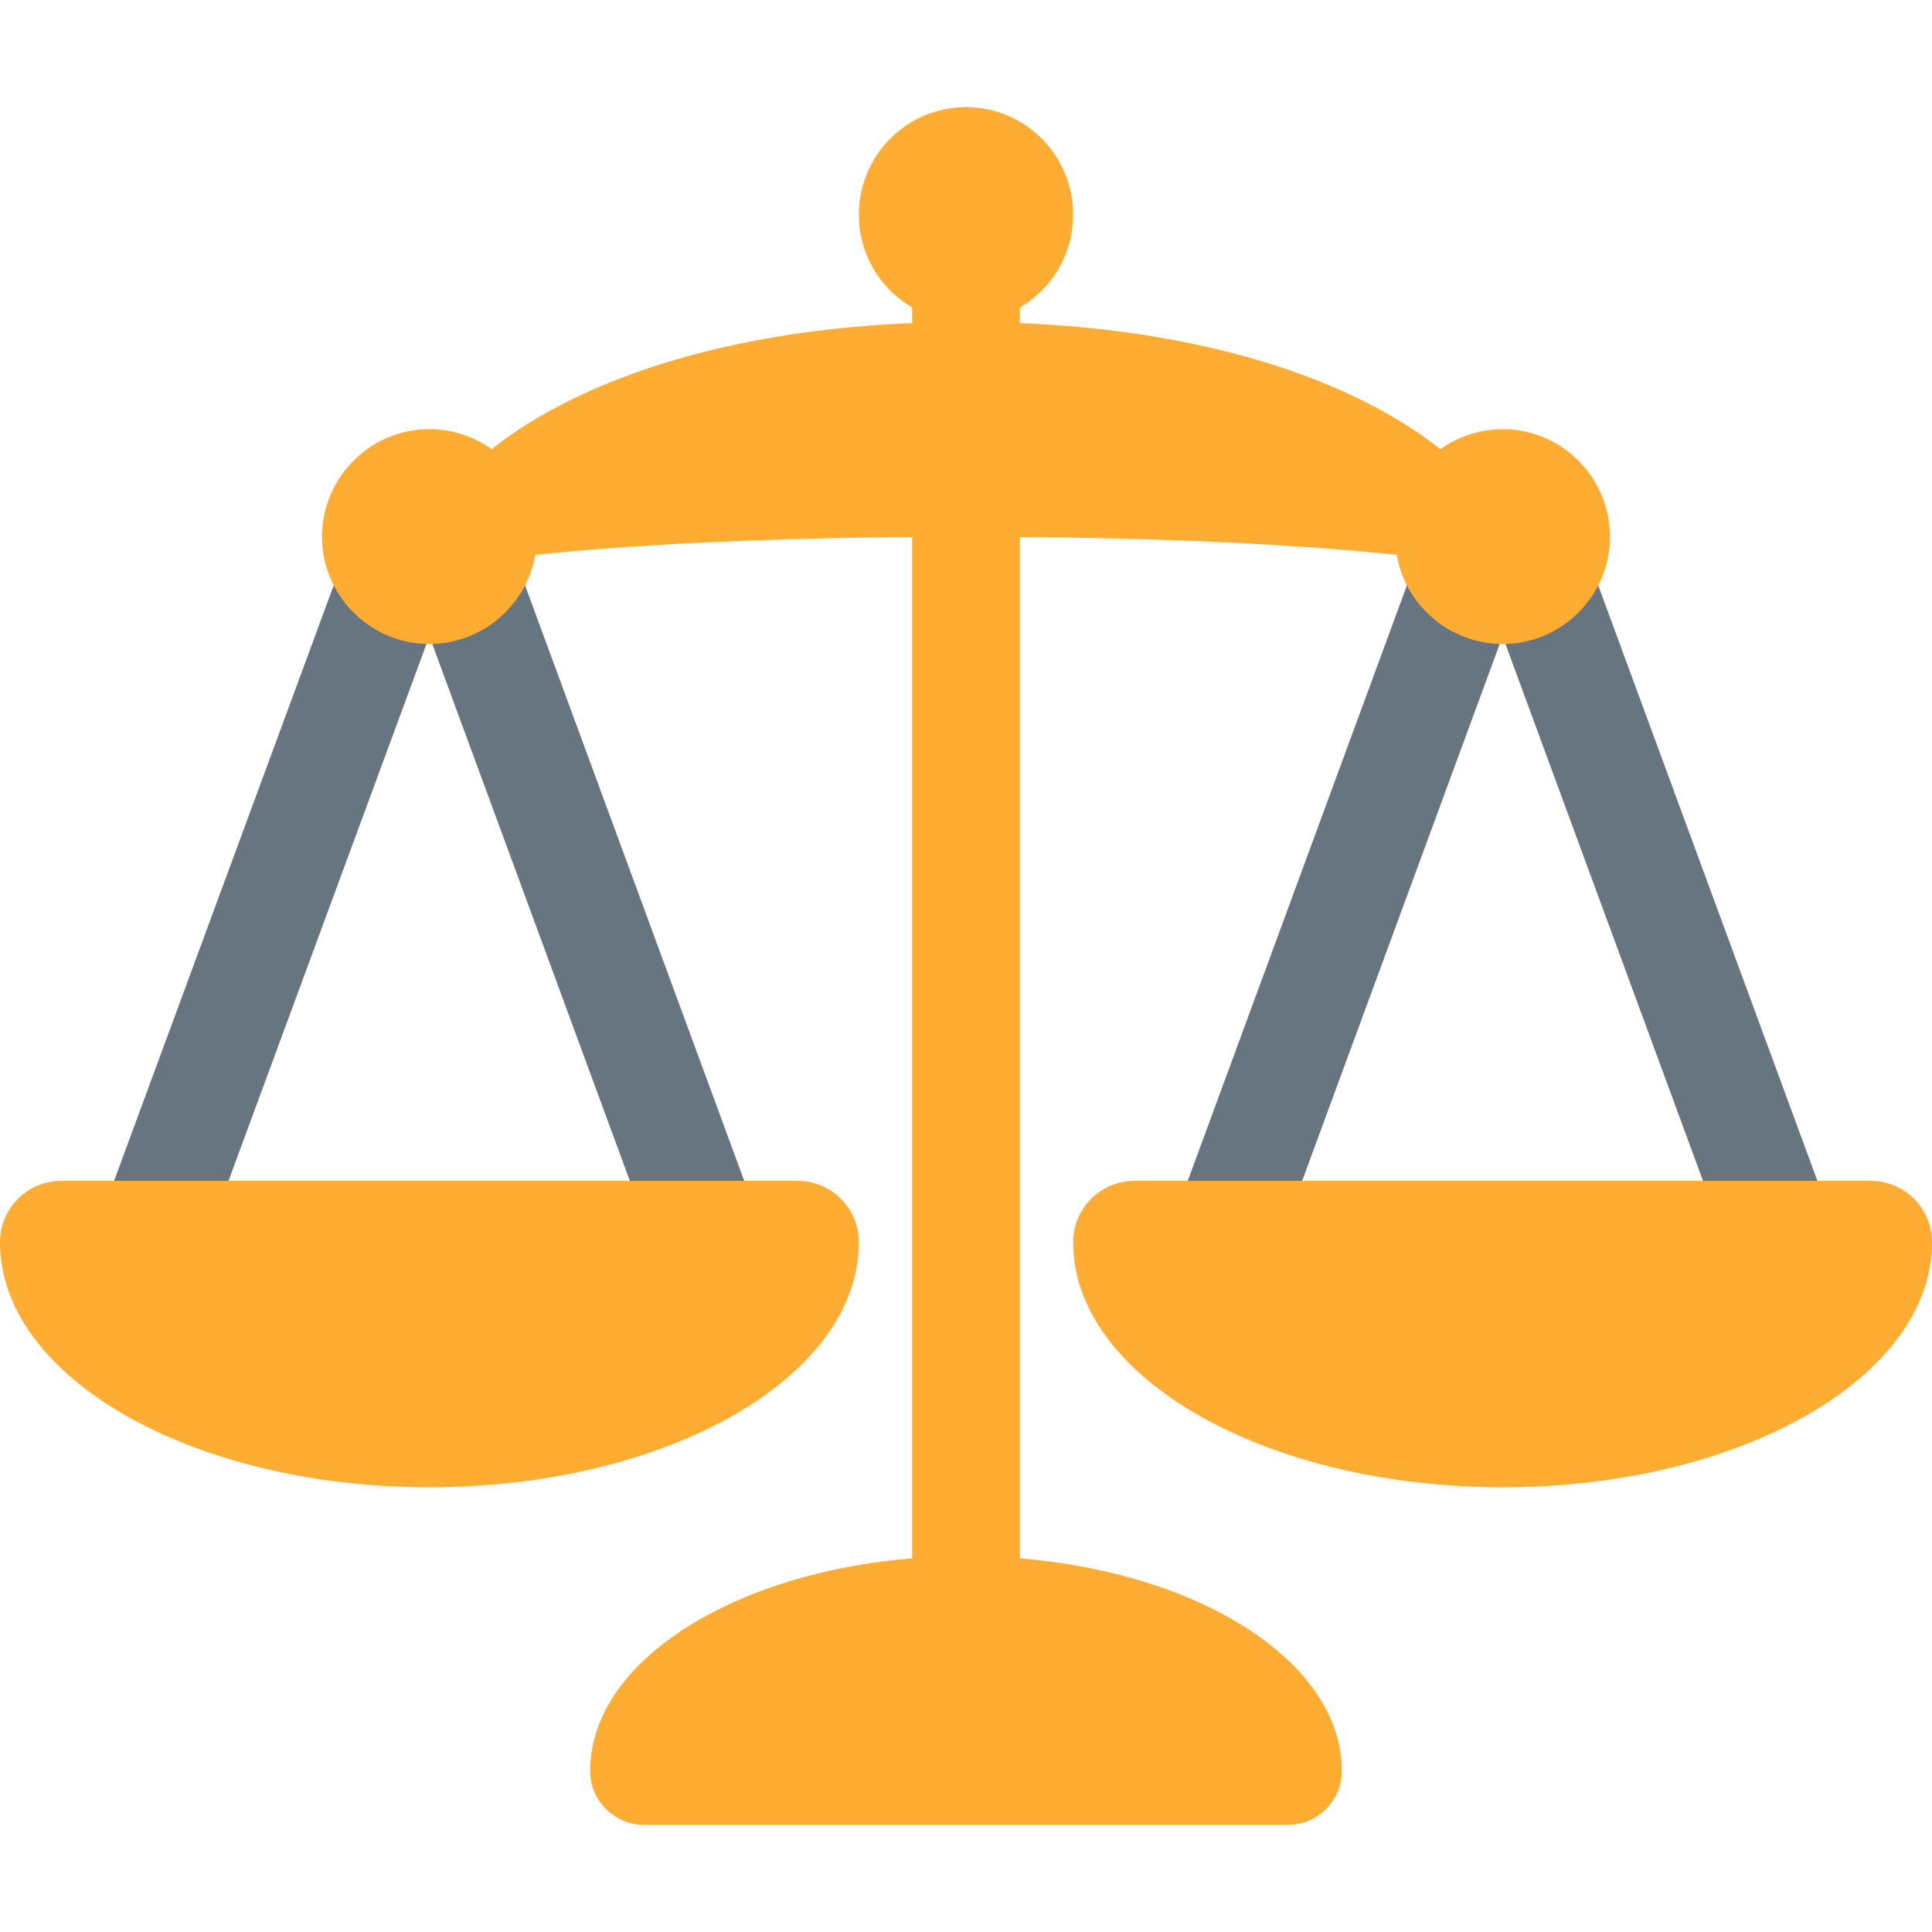 <?xml version="1.0" encoding="UTF-8"?>
<svg xmlns="http://www.w3.org/2000/svg" xmlns:xlink="http://www.w3.org/1999/xlink" width="15pt" height="15pt" viewBox="0 0 15 15" version="1.1">
<g id="surface1">
<path style=" stroke:none;fill-rule:nonzero;fill:rgb(40%,45.882%,49.804%);fill-opacity:1;" d="M 1.633 9.551 C 1.547 9.766 1.301 9.863 1.09 9.777 C 0.879 9.688 0.777 9.441 0.863 9.23 L 2.789 4.008 C 2.879 3.793 3.121 3.695 3.332 3.781 C 3.547 3.871 3.645 4.113 3.559 4.328 Z M 1.633 9.551 "/>
<path style=" stroke:none;fill-rule:nonzero;fill:rgb(40%,45.882%,49.804%);fill-opacity:1;" d="M 5.801 9.23 C 5.891 9.441 5.789 9.688 5.578 9.777 C 5.363 9.863 5.121 9.766 5.031 9.551 L 3.109 4.328 C 3.02 4.113 3.121 3.871 3.332 3.781 C 3.547 3.695 3.789 3.793 3.879 4.008 Z M 9.969 9.551 C 9.879 9.766 9.637 9.863 9.422 9.777 C 9.211 9.688 9.109 9.441 9.199 9.23 L 11.121 4.008 C 11.211 3.793 11.453 3.695 11.668 3.781 C 11.879 3.871 11.98 4.113 11.891 4.328 Z M 9.969 9.551 "/>
<path style=" stroke:none;fill-rule:nonzero;fill:rgb(40%,45.882%,49.804%);fill-opacity:1;" d="M 14.133 9.23 C 14.223 9.441 14.121 9.688 13.91 9.777 C 13.699 9.863 13.453 9.766 13.363 9.551 L 11.441 4.328 C 11.352 4.113 11.453 3.871 11.668 3.781 C 11.879 3.695 12.121 3.793 12.211 4.008 Z M 14.133 9.23 "/>
<path style=" stroke:none;fill-rule:nonzero;fill:rgb(100%,67.451%,20%);fill-opacity:1;" d="M 6.191 9.168 L 0.477 9.168 C 0.215 9.168 0 9.379 0 9.645 C 0 10.695 1.492 11.547 3.332 11.547 C 5.176 11.547 6.668 10.695 6.668 9.645 C 6.668 9.379 6.453 9.168 6.191 9.168 Z M 10 14.168 L 5 14.168 C 4.77 14.168 4.582 13.98 4.582 13.75 C 4.582 12.828 5.891 12.082 7.5 12.082 C 9.109 12.082 10.418 12.828 10.418 13.75 C 10.418 13.98 10.23 14.168 10 14.168 Z M 14.523 9.168 L 8.809 9.168 C 8.547 9.168 8.332 9.379 8.332 9.645 C 8.332 10.695 9.824 11.547 11.668 11.547 C 13.508 11.547 15 10.695 15 9.645 C 15 9.379 14.785 9.168 14.523 9.168 Z M 14.523 9.168 "/>
<path style=" stroke:none;fill-rule:nonzero;fill:rgb(100%,67.451%,20%);fill-opacity:1;" d="M 7.918 1.25 C 7.918 1.02 7.73 0.832 7.5 0.832 C 7.27 0.832 7.082 1.02 7.082 1.25 L 7.082 12.5 C 7.082 12.73 7.27 12.918 7.5 12.918 C 7.73 12.918 7.918 12.73 7.918 12.5 Z M 7.918 1.25 "/>
<path style=" stroke:none;fill-rule:nonzero;fill:rgb(100%,67.451%,20%);fill-opacity:1;" d="M 8.332 1.668 C 8.332 2.125 7.961 2.5 7.5 2.5 C 7.039 2.5 6.668 2.125 6.668 1.668 C 6.668 1.207 7.039 0.832 7.5 0.832 C 7.961 0.832 8.332 1.207 8.332 1.668 Z M 8.332 1.668 "/>
<path style=" stroke:none;fill-rule:nonzero;fill:rgb(100%,67.451%,20%);fill-opacity:1;" d="M 4.168 4.168 C 4.168 4.625 3.793 5 3.332 5 C 2.875 5 2.5 4.625 2.5 4.168 C 2.5 3.707 2.875 3.332 3.332 3.332 C 3.793 3.332 4.168 3.707 4.168 4.168 Z M 4.168 4.168 "/>
<path style=" stroke:none;fill-rule:nonzero;fill:rgb(100%,67.451%,20%);fill-opacity:1;" d="M 12.5 4.168 C 12.5 4.625 12.125 5 11.668 5 C 11.207 5 10.832 4.625 10.832 4.168 C 10.832 3.707 11.207 3.332 11.668 3.332 C 12.125 3.332 12.5 3.707 12.5 4.168 Z M 12.5 4.168 "/>
<path style=" stroke:none;fill-rule:nonzero;fill:rgb(100%,67.451%,20%);fill-opacity:1;" d="M 11.668 4.168 C 11.668 4.625 11.668 4.168 7.5 4.168 C 3.332 4.168 3.332 4.625 3.332 4.168 C 3.332 3.707 4.582 2.5 7.5 2.5 C 10.418 2.5 11.668 3.707 11.668 4.168 Z M 11.668 4.168 "/>
</g>
</svg>
